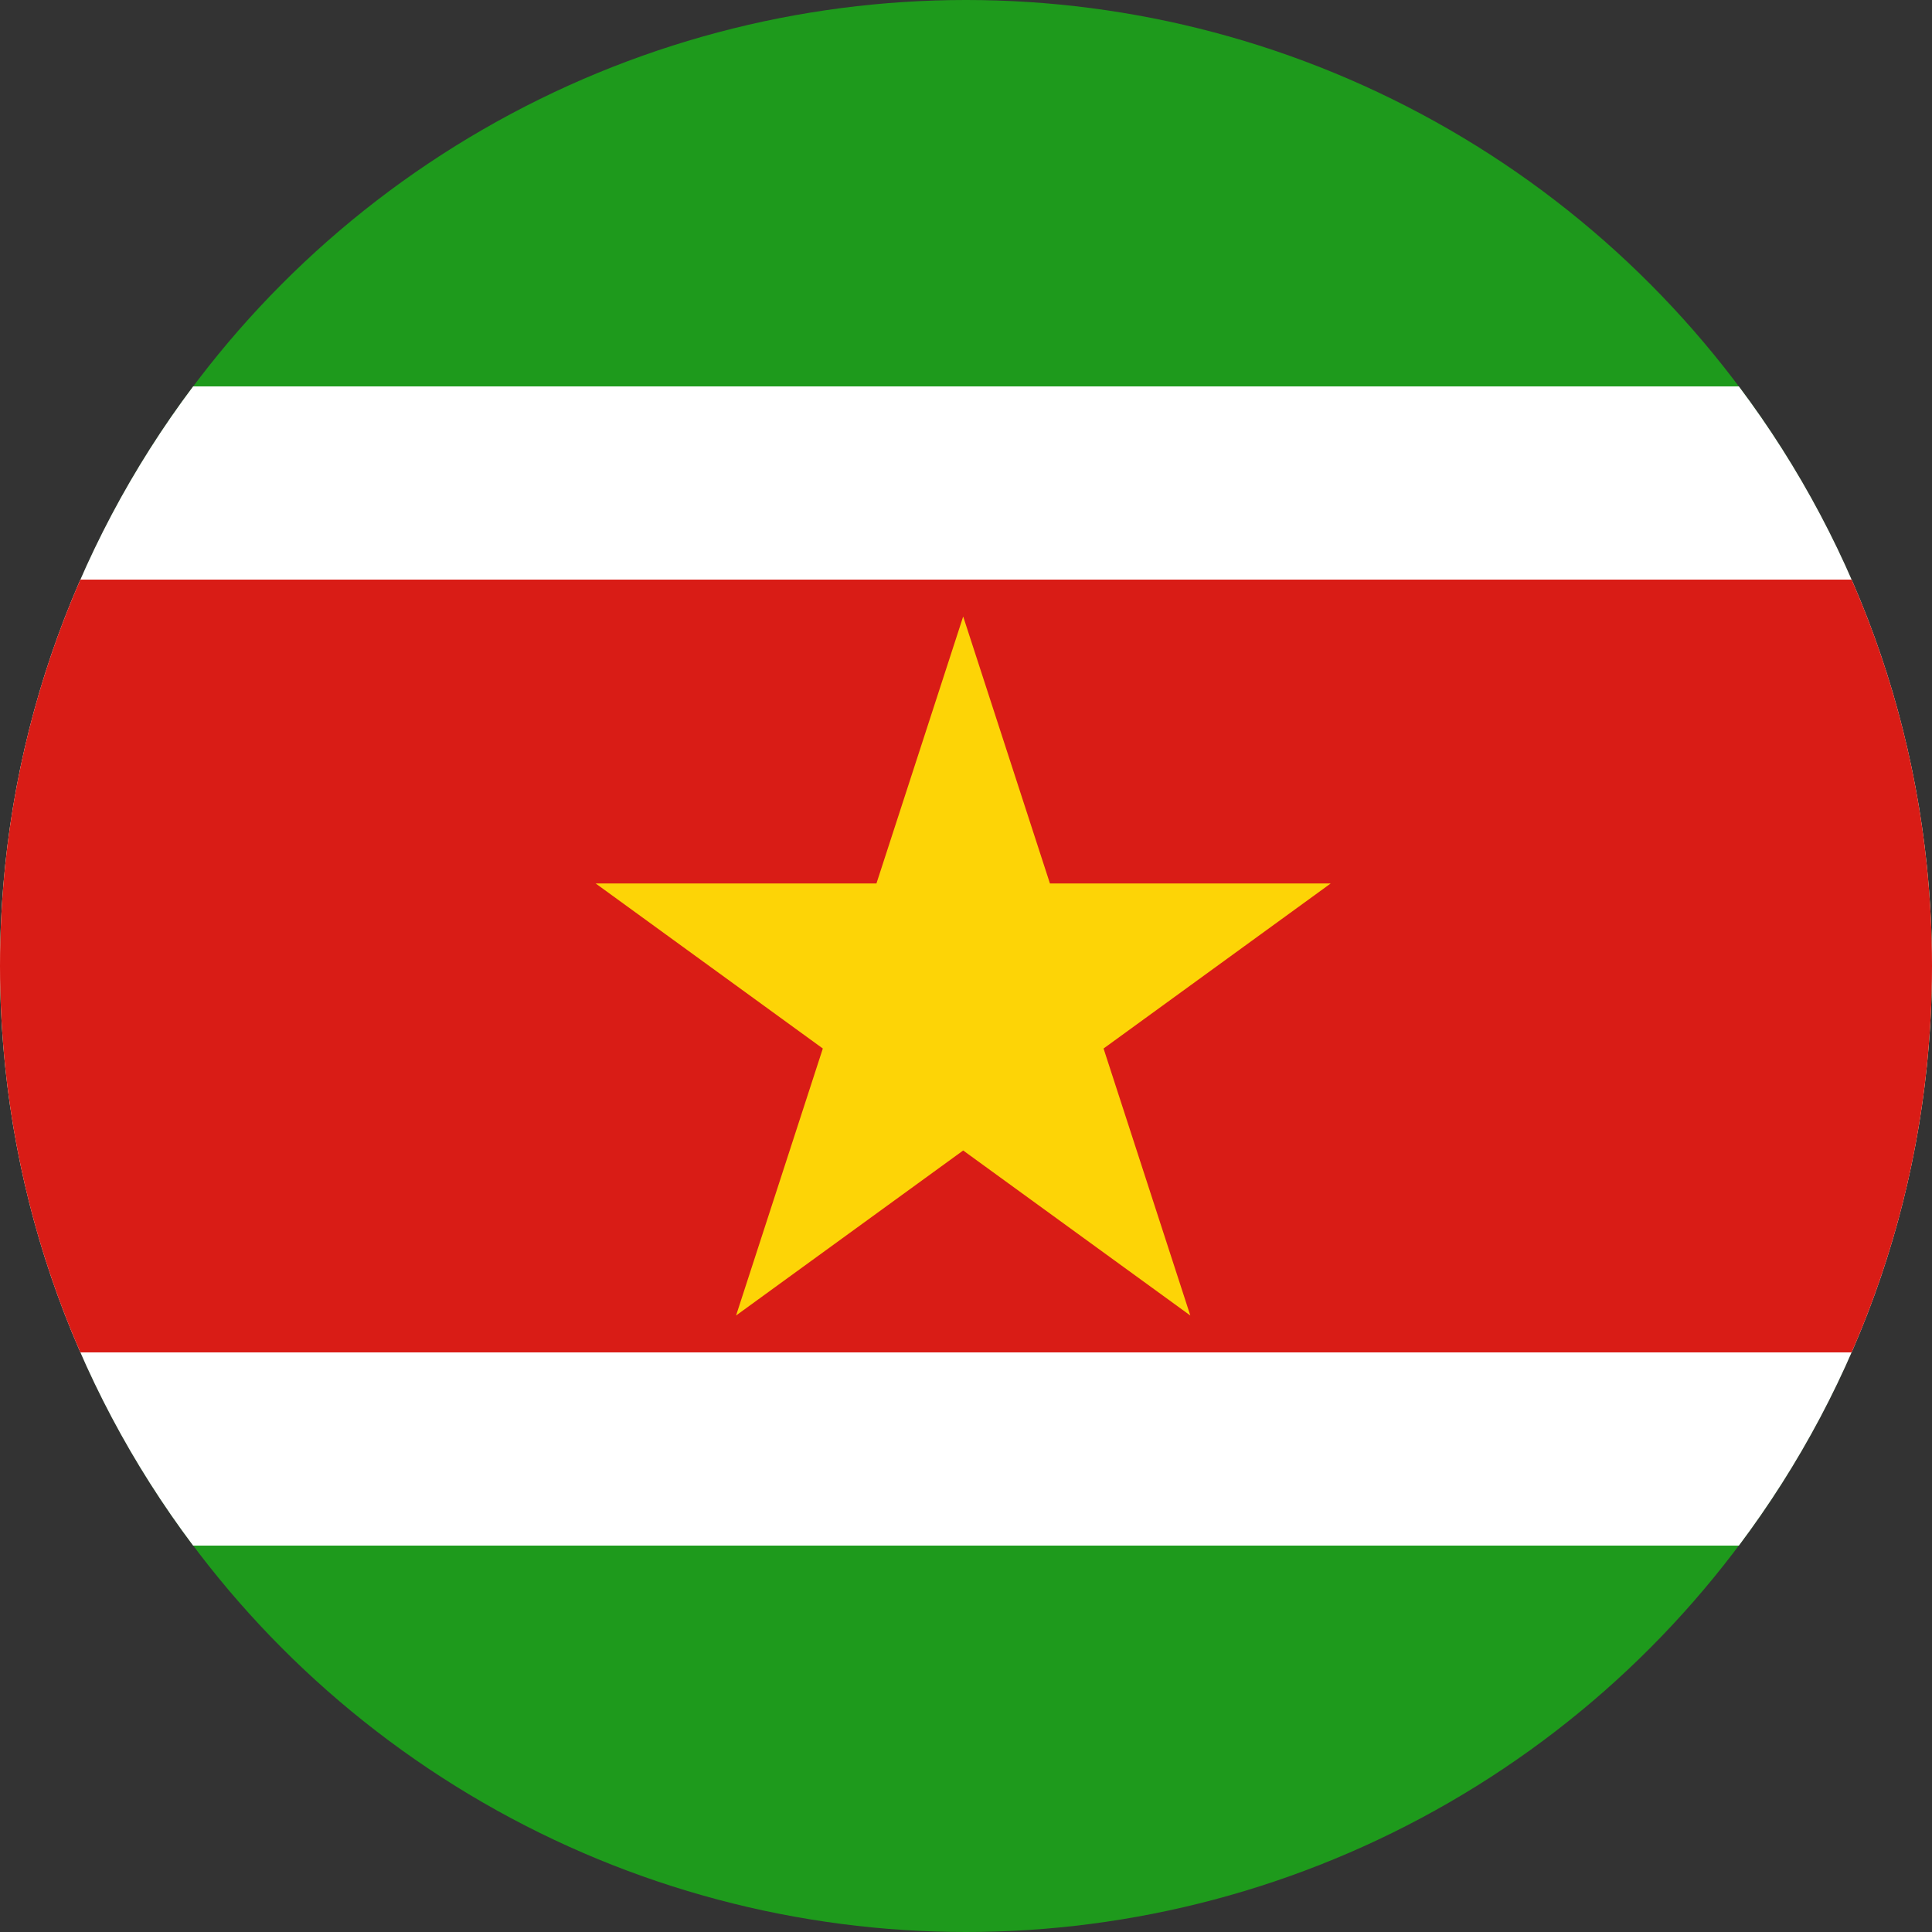 <svg width="120" height="120" viewBox="0 0 120 120" fill="none" xmlns="http://www.w3.org/2000/svg">
<rect x="0" y="0" width="120" height="120" fill="#333333" stroke="none"/>
<g clip-path="url(#clip0_909_261928)">
<circle cx="60" cy="60" r="60" fill="#1E9A1C"/>
<path d="M108.004 96C115.537 85.972 120 73.507 120 60C120 46.493 115.537 34.028 108.004 24H11.996C4.463 34.028 0 46.493 0 60C0 73.507 4.463 85.972 11.996 96H108.004Z" fill="white"/>
<path d="M115.007 84C118.219 76.65 120 68.533 120 60C120 51.467 118.219 43.349 115.007 36H4.993C1.781 43.349 0 51.467 0 60C0 68.533 1.781 76.65 4.993 84H115.007Z" fill="#D91C16"/>
<path d="M65.214 54.875L59.825 38.292L54.437 54.875H37L51.107 65.125L45.719 81.708L59.825 71.459L73.932 81.708L68.544 65.125L82.651 54.875H65.214Z" fill="#FDD406"/>
</g>
<defs>
<clipPath id="clip0_909_261928">
<rect width="120" height="120" fill="white"/>
</clipPath>
</defs>
</svg>
